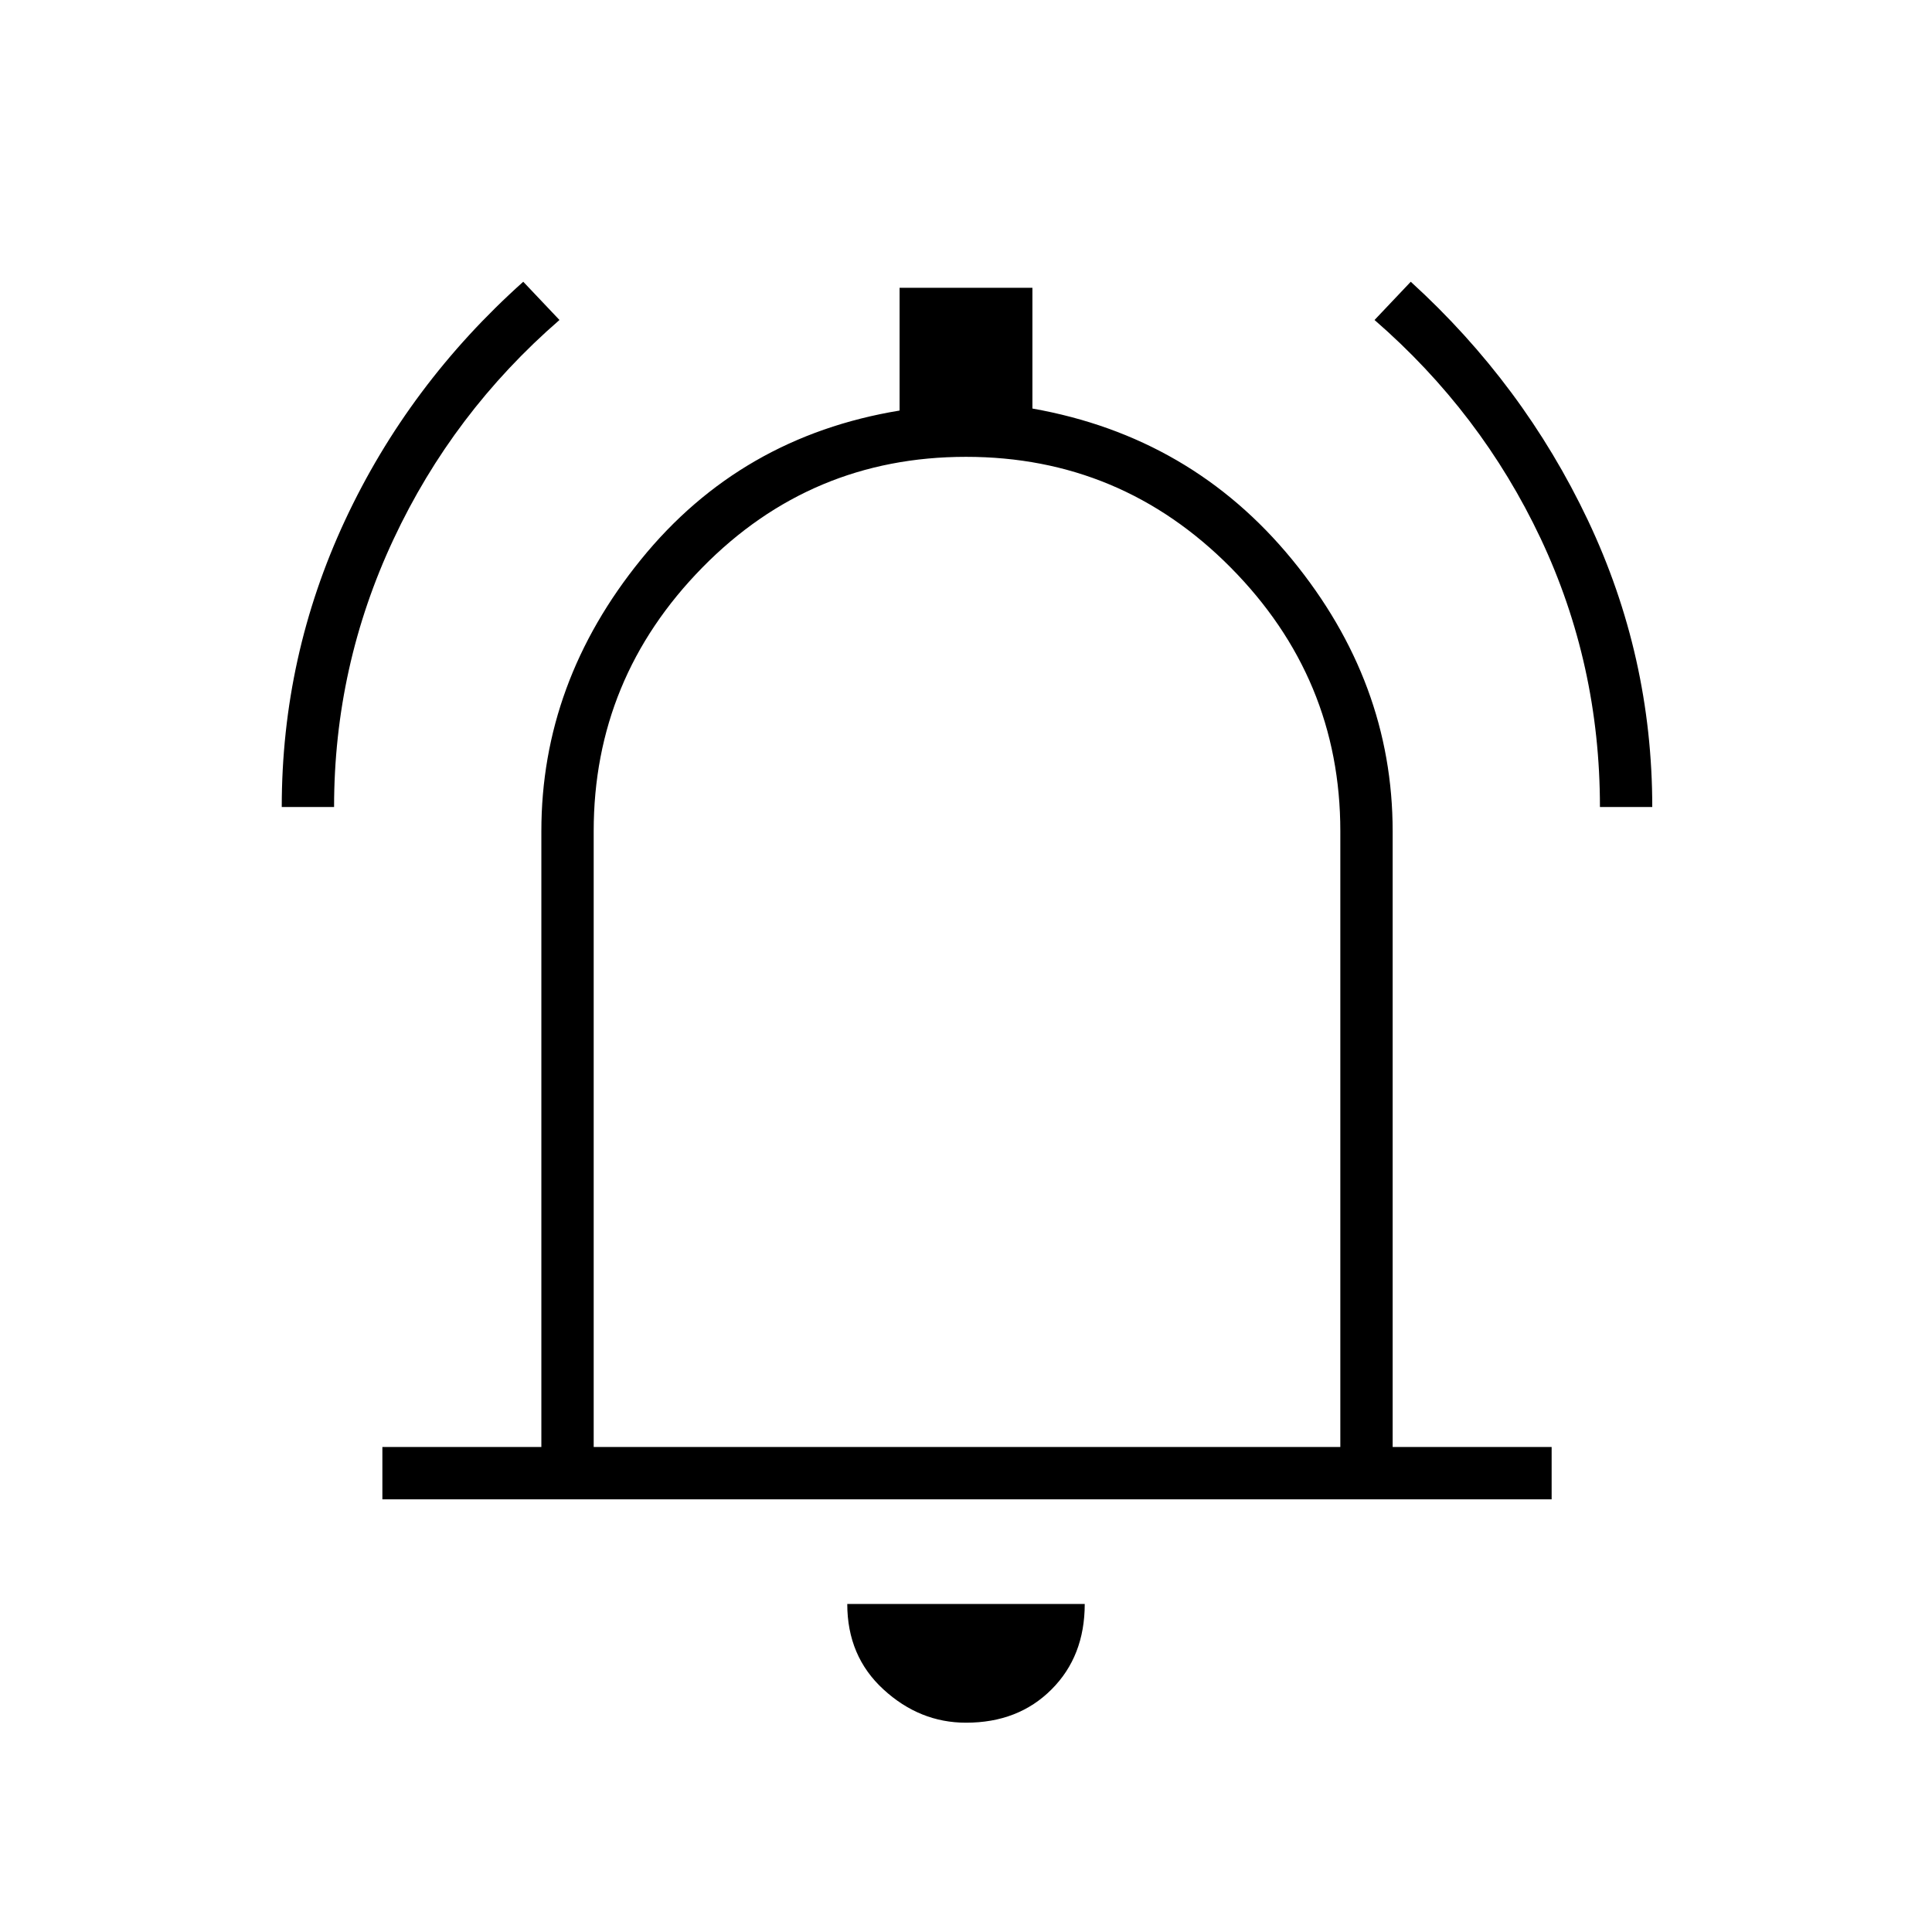 <svg xmlns="http://www.w3.org/2000/svg" height="24" width="24"><path d="M3.5 10.025Q3.5 8.15 4.287 6.462Q5.075 4.775 6.5 3.5L6.95 3.975Q5.625 5.125 4.888 6.7Q4.15 8.275 4.15 10.025ZM19.875 10.025Q19.875 8.25 19.138 6.688Q18.4 5.125 17.075 3.975L17.525 3.5Q18.925 4.775 19.725 6.462Q20.525 8.15 20.525 10.025ZM4.75 18.625V17.975H6.725V10.325Q6.725 8.475 7.963 6.95Q9.2 5.425 11.175 5.1V3.575H12.825V5.075Q14.8 5.425 16.05 6.95Q17.3 8.475 17.3 10.325V17.975H19.275V18.625ZM12 11.825Q12 11.825 12 11.825Q12 11.825 12 11.825Q12 11.825 12 11.825Q12 11.825 12 11.825ZM12 21.4Q11.425 21.4 10.975 20.987Q10.525 20.575 10.525 19.925H13.475Q13.475 20.575 13.062 20.987Q12.65 21.4 12 21.4ZM7.375 17.975H16.65V10.325Q16.65 8.425 15.288 7.05Q13.925 5.675 12 5.675Q10.075 5.675 8.725 7.05Q7.375 8.425 7.375 10.325Z"/></svg>